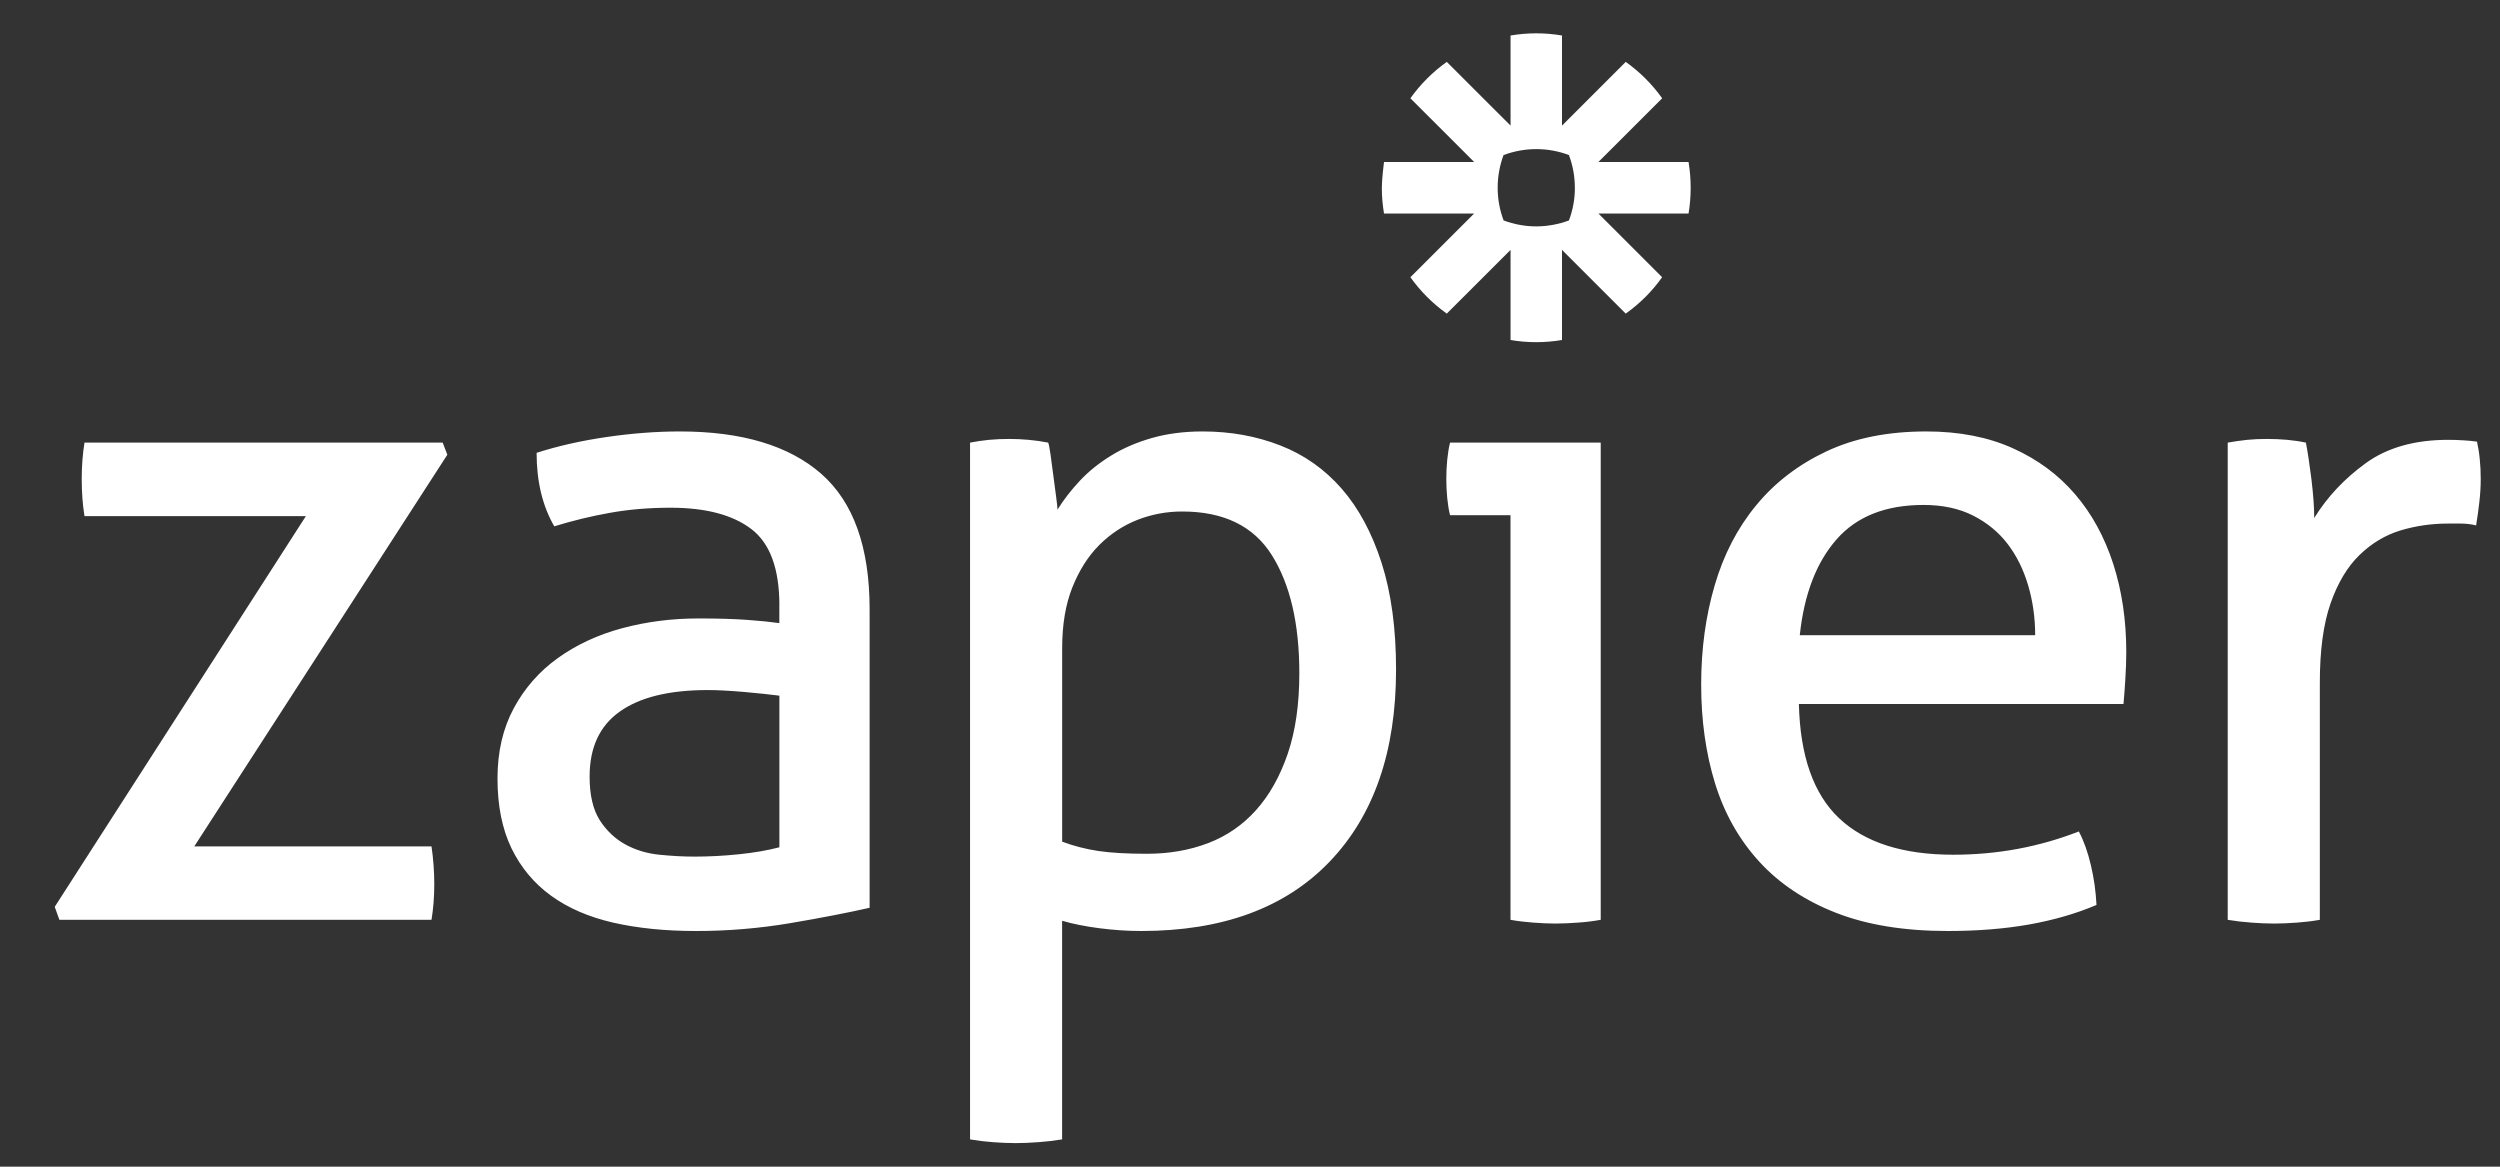 <svg width="45" height="21" viewBox="0 0 45 21" fill="none" xmlns="http://www.w3.org/2000/svg">
<rect x="0" y="0" width="45" height="21" fill="#333333" stroke="none"/>
<g clip-path="url(#clip0_2022_49119)">
<path d="M27.189 9.273H26.101C26.078 9.184 26.062 9.081 26.05 8.964C26.028 8.735 26.028 8.506 26.05 8.277C26.062 8.16 26.078 8.057 26.101 7.967H28.813V16.557C28.677 16.581 28.541 16.598 28.403 16.607C28.267 16.618 28.13 16.623 27.993 16.624C27.861 16.623 27.73 16.617 27.599 16.607C27.462 16.597 27.325 16.581 27.189 16.557V9.273V9.273L27.189 9.273ZM36.633 11.434C36.633 11.121 36.591 10.822 36.507 10.538C36.423 10.253 36.3 10.005 36.139 9.793C35.977 9.581 35.77 9.41 35.519 9.282C35.268 9.154 34.969 9.089 34.623 9.089C33.942 9.089 33.42 9.296 33.058 9.709C32.695 10.122 32.474 10.697 32.396 11.434H36.633H36.633ZM32.38 12.673C32.402 13.61 32.645 14.297 33.108 14.732C33.571 15.167 34.255 15.385 35.159 15.385C35.951 15.385 36.705 15.245 37.419 14.966C37.508 15.134 37.581 15.338 37.637 15.578C37.692 15.811 37.725 16.049 37.737 16.289C37.369 16.446 36.964 16.562 36.523 16.641C36.082 16.719 35.594 16.758 35.059 16.758C34.277 16.758 33.607 16.649 33.049 16.431C32.491 16.213 32.031 15.907 31.668 15.511C31.305 15.114 31.04 14.645 30.872 14.104C30.705 13.563 30.621 12.968 30.621 12.321C30.621 11.685 30.702 11.09 30.864 10.537C31.025 9.985 31.274 9.505 31.609 9.098C31.944 8.69 32.365 8.366 32.873 8.126C33.381 7.886 33.981 7.766 34.673 7.766C35.265 7.766 35.784 7.867 36.23 8.068C36.677 8.269 37.051 8.545 37.352 8.897C37.654 9.248 37.882 9.667 38.039 10.152C38.195 10.638 38.273 11.165 38.273 11.735C38.273 11.891 38.267 12.056 38.256 12.229C38.247 12.377 38.236 12.524 38.223 12.672H32.379L32.379 12.672L32.38 12.673ZM40.099 7.967C40.216 7.946 40.333 7.93 40.451 7.917C40.562 7.906 40.68 7.901 40.803 7.901C40.925 7.901 41.048 7.906 41.171 7.917C41.294 7.929 41.405 7.945 41.506 7.967C41.539 8.135 41.572 8.356 41.606 8.629C41.639 8.902 41.656 9.134 41.656 9.324C41.891 8.944 42.2 8.615 42.585 8.336C42.971 8.057 43.465 7.917 44.067 7.917C44.156 7.917 44.248 7.92 44.343 7.926C44.425 7.93 44.506 7.938 44.586 7.95C44.608 8.051 44.626 8.157 44.636 8.269C44.648 8.38 44.653 8.498 44.653 8.62C44.653 8.754 44.645 8.894 44.628 9.039C44.612 9.179 44.593 9.318 44.57 9.457C44.479 9.435 44.386 9.424 44.293 9.424H44.067C43.766 9.424 43.478 9.466 43.205 9.549C42.931 9.633 42.686 9.781 42.468 9.993C42.251 10.205 42.077 10.496 41.949 10.864C41.821 11.232 41.757 11.707 41.757 12.287V16.557C41.621 16.581 41.484 16.597 41.346 16.607C41.196 16.618 41.059 16.624 40.936 16.624C40.799 16.623 40.662 16.618 40.526 16.607C40.383 16.597 40.24 16.58 40.099 16.557V7.968L40.099 7.967ZM28.348 3.381C28.348 3.581 28.312 3.78 28.241 3.968C28.053 4.038 27.855 4.074 27.654 4.075H27.652C27.451 4.075 27.252 4.038 27.065 3.968C26.994 3.78 26.958 3.581 26.958 3.381V3.378C26.958 3.172 26.996 2.974 27.064 2.791C27.252 2.721 27.451 2.684 27.651 2.684H27.654C27.86 2.684 28.058 2.722 28.241 2.791C28.311 2.979 28.348 3.178 28.347 3.378V3.381H28.348L28.348 3.381ZM30.394 2.916H28.771L29.919 1.769C29.738 1.516 29.517 1.294 29.263 1.114L28.116 2.261V0.639C27.963 0.613 27.809 0.6 27.654 0.6H27.651C27.494 0.6 27.34 0.614 27.19 0.639V2.261L26.042 1.114C25.916 1.204 25.797 1.304 25.688 1.414L25.687 1.415C25.577 1.524 25.477 1.643 25.387 1.769L26.535 2.916H24.912C24.912 2.916 24.873 3.221 24.873 3.379V3.381C24.873 3.538 24.887 3.692 24.912 3.843H26.535L25.387 4.99C25.568 5.243 25.789 5.465 26.042 5.645L27.19 4.498V6.12C27.34 6.146 27.494 6.159 27.651 6.159H27.655C27.809 6.159 27.963 6.146 28.116 6.12V4.498L29.263 5.645C29.39 5.555 29.508 5.455 29.618 5.345H29.619C29.728 5.235 29.828 5.117 29.918 4.99L28.771 3.843H30.394C30.419 3.693 30.432 3.539 30.432 3.382V3.378C30.432 3.223 30.419 3.069 30.394 2.916V2.916H30.394ZM0.985 16.323L5.506 9.29H1.521C1.488 9.089 1.471 8.866 1.471 8.621C1.471 8.386 1.488 8.168 1.521 7.967H7.968L8.052 8.185L3.497 15.235H7.767C7.8 15.458 7.817 15.687 7.817 15.921C7.817 16.144 7.8 16.356 7.767 16.557H1.069L0.985 16.323V16.323ZM14.029 12.522C13.861 12.5 13.649 12.478 13.392 12.455C13.136 12.433 12.918 12.421 12.74 12.421C12.047 12.421 11.52 12.55 11.158 12.807C10.794 13.064 10.613 13.454 10.613 13.979C10.613 14.313 10.675 14.576 10.797 14.766C10.92 14.956 11.074 15.1 11.258 15.201C11.442 15.301 11.646 15.363 11.869 15.385C12.092 15.408 12.304 15.419 12.505 15.419C12.762 15.419 13.027 15.405 13.3 15.377C13.574 15.349 13.816 15.307 14.029 15.251V12.522H14.029ZM14.029 10.898C14.029 10.239 13.861 9.781 13.527 9.525C13.191 9.268 12.706 9.139 12.07 9.139C11.679 9.139 11.313 9.17 10.973 9.232C10.636 9.292 10.303 9.373 9.977 9.474C9.764 9.106 9.659 8.665 9.659 8.151C10.038 8.029 10.456 7.934 10.914 7.867C11.372 7.8 11.813 7.766 12.237 7.766C13.353 7.766 14.201 8.02 14.782 8.528C15.362 9.037 15.653 9.849 15.653 10.965V16.34C15.262 16.429 14.787 16.521 14.229 16.616C13.665 16.711 13.094 16.759 12.522 16.758C11.975 16.758 11.48 16.708 11.04 16.608C10.599 16.507 10.225 16.345 9.918 16.122C9.611 15.899 9.374 15.614 9.206 15.268C9.039 14.922 8.955 14.503 8.955 14.012C8.955 13.532 9.053 13.111 9.248 12.748C9.44 12.389 9.712 12.08 10.043 11.844C10.378 11.604 10.763 11.425 11.199 11.308C11.634 11.191 12.092 11.132 12.572 11.132C12.929 11.132 13.222 11.141 13.451 11.158C13.68 11.174 13.872 11.194 14.028 11.216V10.898L14.029 10.898ZM19.119 15.15C19.33 15.229 19.549 15.285 19.772 15.318C19.995 15.351 20.285 15.368 20.642 15.368C21.044 15.368 21.412 15.304 21.747 15.176C22.082 15.048 22.37 14.849 22.61 14.581C22.85 14.313 23.039 13.976 23.179 13.568C23.318 13.161 23.388 12.678 23.388 12.12C23.388 11.227 23.223 10.518 22.894 9.994C22.565 9.469 22.026 9.207 21.279 9.207C21 9.207 20.732 9.257 20.475 9.357C20.218 9.458 19.989 9.609 19.788 9.809C19.587 10.01 19.426 10.264 19.303 10.571C19.18 10.879 19.119 11.244 19.119 11.668V15.151V15.15L19.119 15.15ZM17.461 7.967C17.575 7.945 17.689 7.928 17.804 7.917C17.924 7.906 18.044 7.901 18.164 7.901C18.276 7.901 18.393 7.906 18.516 7.917C18.638 7.928 18.756 7.945 18.867 7.967C18.878 7.99 18.892 8.059 18.909 8.177C18.926 8.294 18.943 8.42 18.959 8.553C18.976 8.687 18.993 8.816 19.01 8.939C19.026 9.061 19.035 9.14 19.035 9.173C19.146 8.995 19.28 8.822 19.437 8.654C19.593 8.487 19.78 8.336 19.998 8.202C20.215 8.068 20.461 7.962 20.734 7.884C21.008 7.806 21.312 7.766 21.647 7.766C22.149 7.766 22.615 7.85 23.045 8.018C23.475 8.185 23.843 8.445 24.15 8.796C24.457 9.148 24.697 9.595 24.87 10.136C25.043 10.678 25.129 11.316 25.129 12.053C25.129 13.527 24.73 14.679 23.932 15.511C23.134 16.343 22.004 16.758 20.541 16.758C20.296 16.758 20.045 16.741 19.788 16.708C19.531 16.674 19.308 16.63 19.118 16.574V20.509C18.977 20.532 18.834 20.549 18.692 20.559C18.541 20.57 18.404 20.576 18.281 20.576C18.144 20.575 18.007 20.57 17.871 20.559C17.733 20.549 17.596 20.532 17.461 20.509V7.967L17.461 7.967Z" fill="white"/>
</g>
<defs>
<clipPath id="clip0_2022_49119">
<rect width="43.668" height="20" fill="white" transform="translate(0.985 0.576)"/>
</clipPath>
</defs>
</svg>
